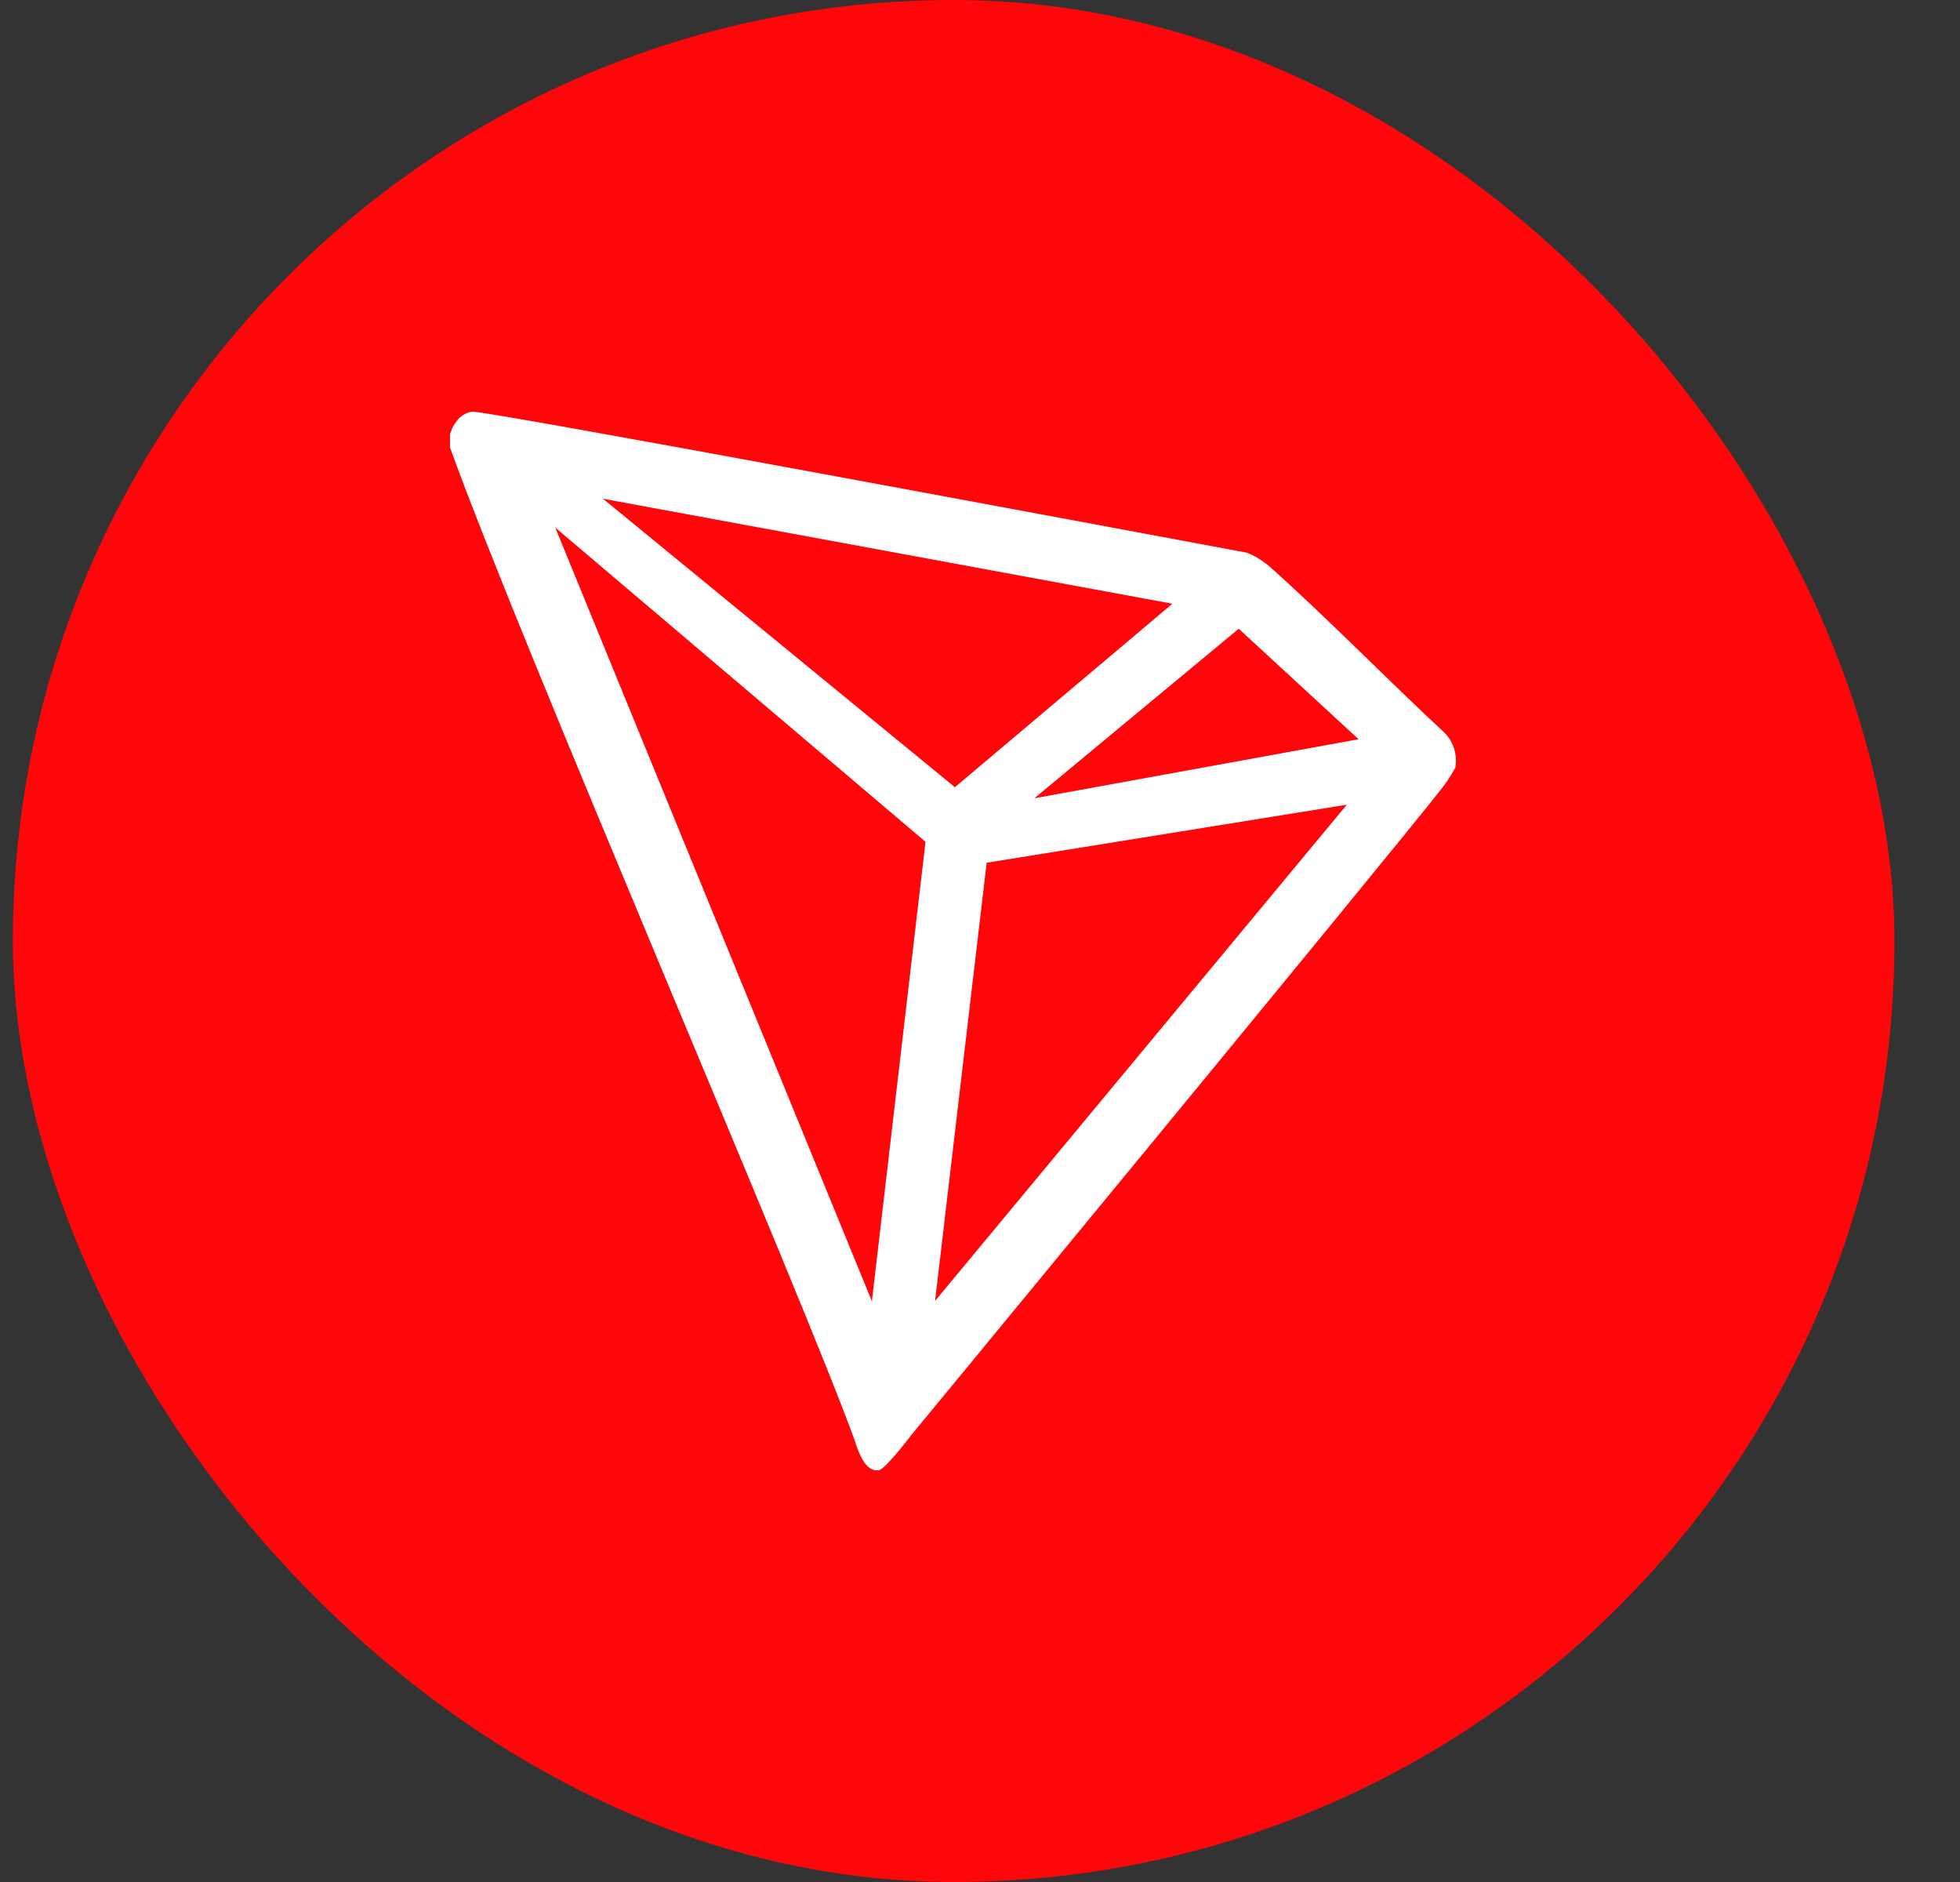 <svg width="25" height="24" viewBox="0 0 25 24" fill="none" xmlns="http://www.w3.org/2000/svg">
<rect x="0" y="0" width="25" height="24" fill="#333333" stroke="none"/>
<rect x="0.164" width="24" height="24" rx="12" fill="#FF060A"/>
<g clip-path="url(#clip0_5614_1958)">
<path d="M18.396 9.317C17.764 8.733 16.888 7.84 16.175 7.208L16.133 7.178C16.063 7.122 15.984 7.078 15.899 7.047C14.18 6.727 6.179 5.231 6.023 5.25C5.979 5.256 5.937 5.272 5.901 5.297L5.86 5.328C5.811 5.378 5.774 5.439 5.751 5.505L5.74 5.533V5.683V5.706C6.641 8.214 10.197 16.43 10.898 18.358C10.94 18.489 11.02 18.738 11.17 18.75H11.204C11.284 18.75 11.625 18.299 11.625 18.299C11.625 18.299 17.734 10.891 18.352 10.102C18.432 10.005 18.503 9.9 18.563 9.79C18.578 9.703 18.571 9.614 18.542 9.531C18.513 9.449 18.463 9.375 18.396 9.317ZM13.193 10.18L15.8 8.018L17.329 9.427L13.193 10.18ZM12.18 10.039L7.691 6.36L14.954 7.699L12.18 10.039ZM12.585 11.002L17.179 10.262L11.927 16.59L12.585 11.002ZM7.082 6.727L11.805 10.735L11.121 16.594L7.082 6.727Z" fill="white"/>
</g>
<defs>
<clipPath id="clip0_5614_1958">
<rect width="13.5" height="13.5" fill="white" transform="translate(5.414 5.25)"/>
</clipPath>
</defs>
</svg>
